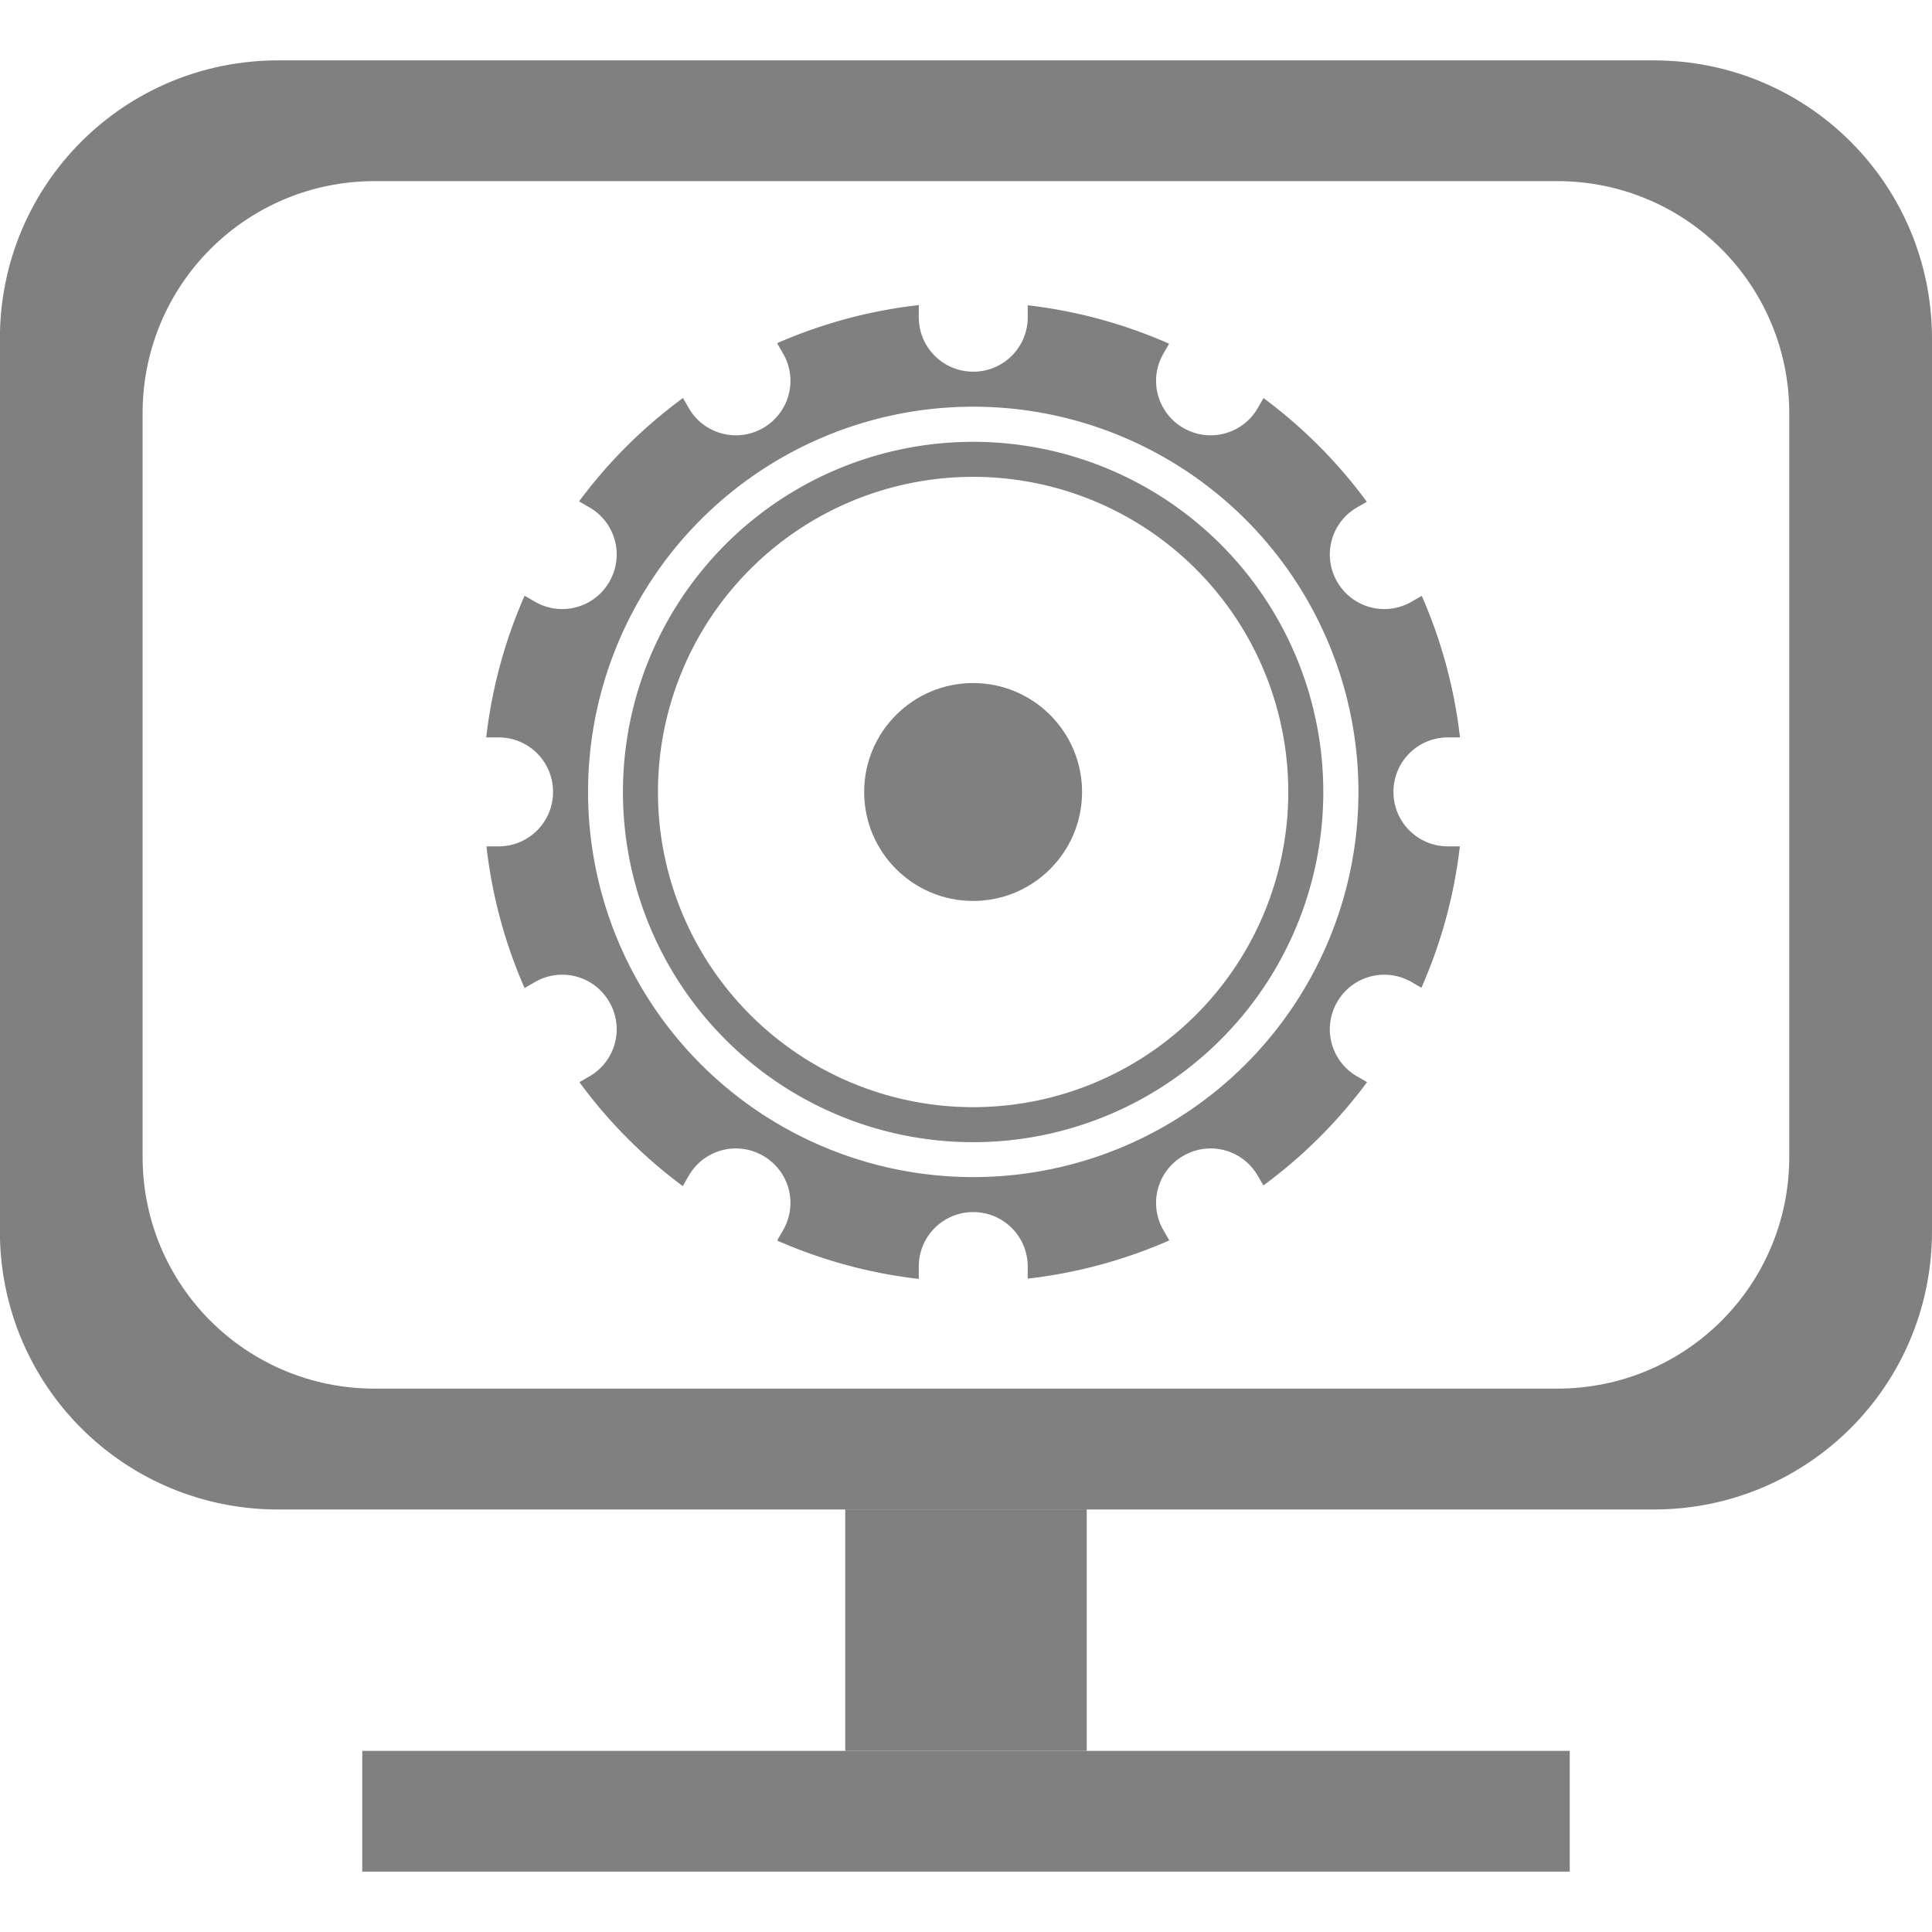 <?xml version="1.0" encoding="UTF-8" standalone="no"?>
<svg
   xmlns:dc="http://purl.org/dc/elements/1.1/"
   xmlns:cc="http://creativecommons.org/ns#"
   xmlns:rdf="http://www.w3.org/1999/02/22-rdf-syntax-ns#"
   xmlns:svg="http://www.w3.org/2000/svg"
   xmlns="http://www.w3.org/2000/svg"
   xmlns:sodipodi="http://sodipodi.sourceforge.net/DTD/sodipodi-0.dtd"
   xmlns:inkscape="http://www.inkscape.org/namespaces/inkscape"
   height="16"
   width="16"
   version="1.1"
   id="svg12"
   sodipodi:docname="preferences-desktop-display-symbolic.svg"
   inkscape:version="0.92.3 (2405546, 2018-03-11)">
  <defs
     id="defs16" />
  <sodipodi:namedview
     pagecolor="#ffffff"
     bordercolor="#666666"
     borderopacity="1"
     objecttolerance="10"
     gridtolerance="10"
     guidetolerance="10"
     inkscape:pageopacity="0"
     inkscape:pageshadow="2"
     inkscape:window-width="1920"
     inkscape:window-height="1539"
     id="namedview14"
     showgrid="false"
     inkscape:zoom="32"
     inkscape:cx="2.3757796"
     inkscape:cy="8.1371031"
     inkscape:window-x="1920"
     inkscape:window-y="27"
     inkscape:window-maximized="0"
     inkscape:current-layer="svg12" />
  <g
     id="g881"
     transform="translate(34.113,19.723)">
    <g
       transform="translate(-9.75,-6.438)"
       id="g852">
      <path
         style="opacity:1;fill:#808080;fill-opacity:1;stroke:none;stroke-width:0.712;stroke-opacity:0.941"
         d="m -22.059,-12.785 c -1.277,0 -2.305,1.028 -2.305,2.305 v 7.391 c 0,1.277 1.028,2.305 2.305,2.305 h 11.391 c 1.277,0 2.305,-1.028 2.305,-2.305 v -7.391 c 0,-1.277 -1.028,-2.305 -2.305,-2.305 z m 0.799,1 h 9.793 c 1.064,0 1.922,0.858 1.922,1.922 v 6.158 c 0,1.064 -0.858,1.92 -1.922,1.92 h -9.793 c -1.064,0 -1.922,-0.856 -1.922,-1.92 V -9.863 c 0,-1.064 0.858,-1.922 1.922,-1.922 z"
         id="rect828"
         inkscape:connector-curvature="0" />
      <g
         id="g1097"
         transform="matrix(0.058,0,0,0.058,-23.731,-14.15)"
         style="fill:#808080;fill-opacity:1">
        <circle
           r="15.556"
           cy="128"
           cx="128.05"
           id="path1114-7"
           style="fill:#808080;fill-opacity:1;stroke:none;stroke-width:7.778;stroke-miterlimit:4;stroke-dasharray:none;stroke-opacity:1" />
        <path
           inkscape:connector-curvature="0"
           id="path1114-5-7"
           d="m 120.293,58.475 a 70,70 0 0 0 -20.23,5.441 l 0.855,1.482 c 2.154,3.732 0.884,8.469 -2.848,10.623 -3.732,2.154 -8.469,0.886 -10.623,-2.846 l -0.824,-1.43 a 70,70 0 0 0 -14.84,14.76 l 1.48,0.854 c 3.732,2.154 5,6.893 2.846,10.625 -2.154,3.732 -6.891,5 -10.623,2.846 l -1.477,-0.852 a 70,70 0 0 0 -5.48,20.229 h 1.764 c 4.309,0 7.777,3.468 7.777,7.777 0,4.309 -3.468,7.777 -7.777,7.777 h -1.732 a 70,70 0 0 0 5.441,20.232 l 1.484,-0.857 c 3.732,-2.154 8.469,-0.884 10.623,2.848 2.154,3.732 0.886,8.469 -2.846,10.623 l -1.43,0.824 a 70,70 0 0 0 14.76,14.84 l 0.854,-1.48 c 2.154,-3.732 6.891,-5 10.623,-2.846 3.732,2.154 5.002,6.891 2.848,10.623 l -0.852,1.477 a 70,70 0 0 0 20.227,5.48 v -1.764 c 0,-4.309 3.468,-7.777 7.777,-7.777 4.309,0 7.777,3.468 7.777,7.777 v 1.723 a 70,70 0 0 0 20.217,-5.461 l -0.84,-1.455 c -2.154,-3.732 -0.886,-8.469 2.846,-10.623 3.732,-2.154 8.471,-0.886 10.625,2.846 l 0.801,1.387 a 70,70 0 0 0 14.805,-14.75 l -1.422,-0.82 c -3.732,-2.154 -5,-6.891 -2.846,-10.623 2.154,-3.732 6.891,-5.002 10.623,-2.848 l 1.408,0.812 a 70,70 0 0 0 5.488,-20.188 h -1.705 c -4.309,0 -7.777,-3.468 -7.777,-7.777 0,-4.309 3.468,-7.777 7.777,-7.777 h 1.723 a 70,70 0 0 0 -5.461,-20.215 l -1.453,0.838 c -3.732,2.154 -8.469,0.886 -10.623,-2.846 -2.154,-3.732 -0.886,-8.471 2.846,-10.625 l 1.385,-0.799 a 70,70 0 0 0 -14.748,-14.805 l -0.82,1.42 c -2.154,3.732 -6.893,5 -10.625,2.846 -3.732,-2.154 -5,-6.891 -2.846,-10.623 l 0.812,-1.408 a 70,70 0 0 0 -20.189,-5.488 v 1.705 c 0,4.309 -3.468,7.777 -7.777,7.777 -4.309,0 -7.777,-3.468 -7.777,-7.777 z m 7.777,14.51 a 55,55 0 0 1 55,55 55,55 0 0 1 -55,55 55,55 0 0 1 -55,-55 55,55 0 0 1 55,-55 z"
           style="fill:#808080;fill-opacity:1;stroke:none;stroke-width:35;stroke-miterlimit:4;stroke-dasharray:none;stroke-opacity:1" />
        <path
           inkscape:connector-curvature="0"
           id="path1114-7-4"
           d="m 128.051,78 a 50,50 0 0 0 -50,50 50,50 0 0 0 50,50 50,50 0 0 0 50,-50 50,50 0 0 0 -50,-50 z m 0,5 a 45,45 0 0 1 45,45 45,45 0 0 1 -45,45 45,45 0 0 1 -45,-45 45,45 0 0 1 45,-45 z"
           style="fill:#808080;fill-opacity:1;stroke:none;stroke-width:25;stroke-miterlimit:4;stroke-dasharray:none;stroke-opacity:1" />
      </g>
    </g>
    <g
       id="g869">
      <g
         id="g864">
        <rect
           ry="0"
           y="-7.223"
           x="-27.113"
           height="2"
           width="2"
           id="rect854"
           style="opacity:1;fill:#808080;fill-opacity:1;stroke:none;stroke-width:0.265;stroke-opacity:0.941" />
        <rect
           y="-5.223"
           x="-31.113"
           height="1"
           width="10"
           id="rect860"
           style="opacity:1;fill:#808080;fill-opacity:1;stroke:none;stroke-width:0.388;stroke-opacity:0.941" />
      </g>
    </g>
  </g>
</svg>

